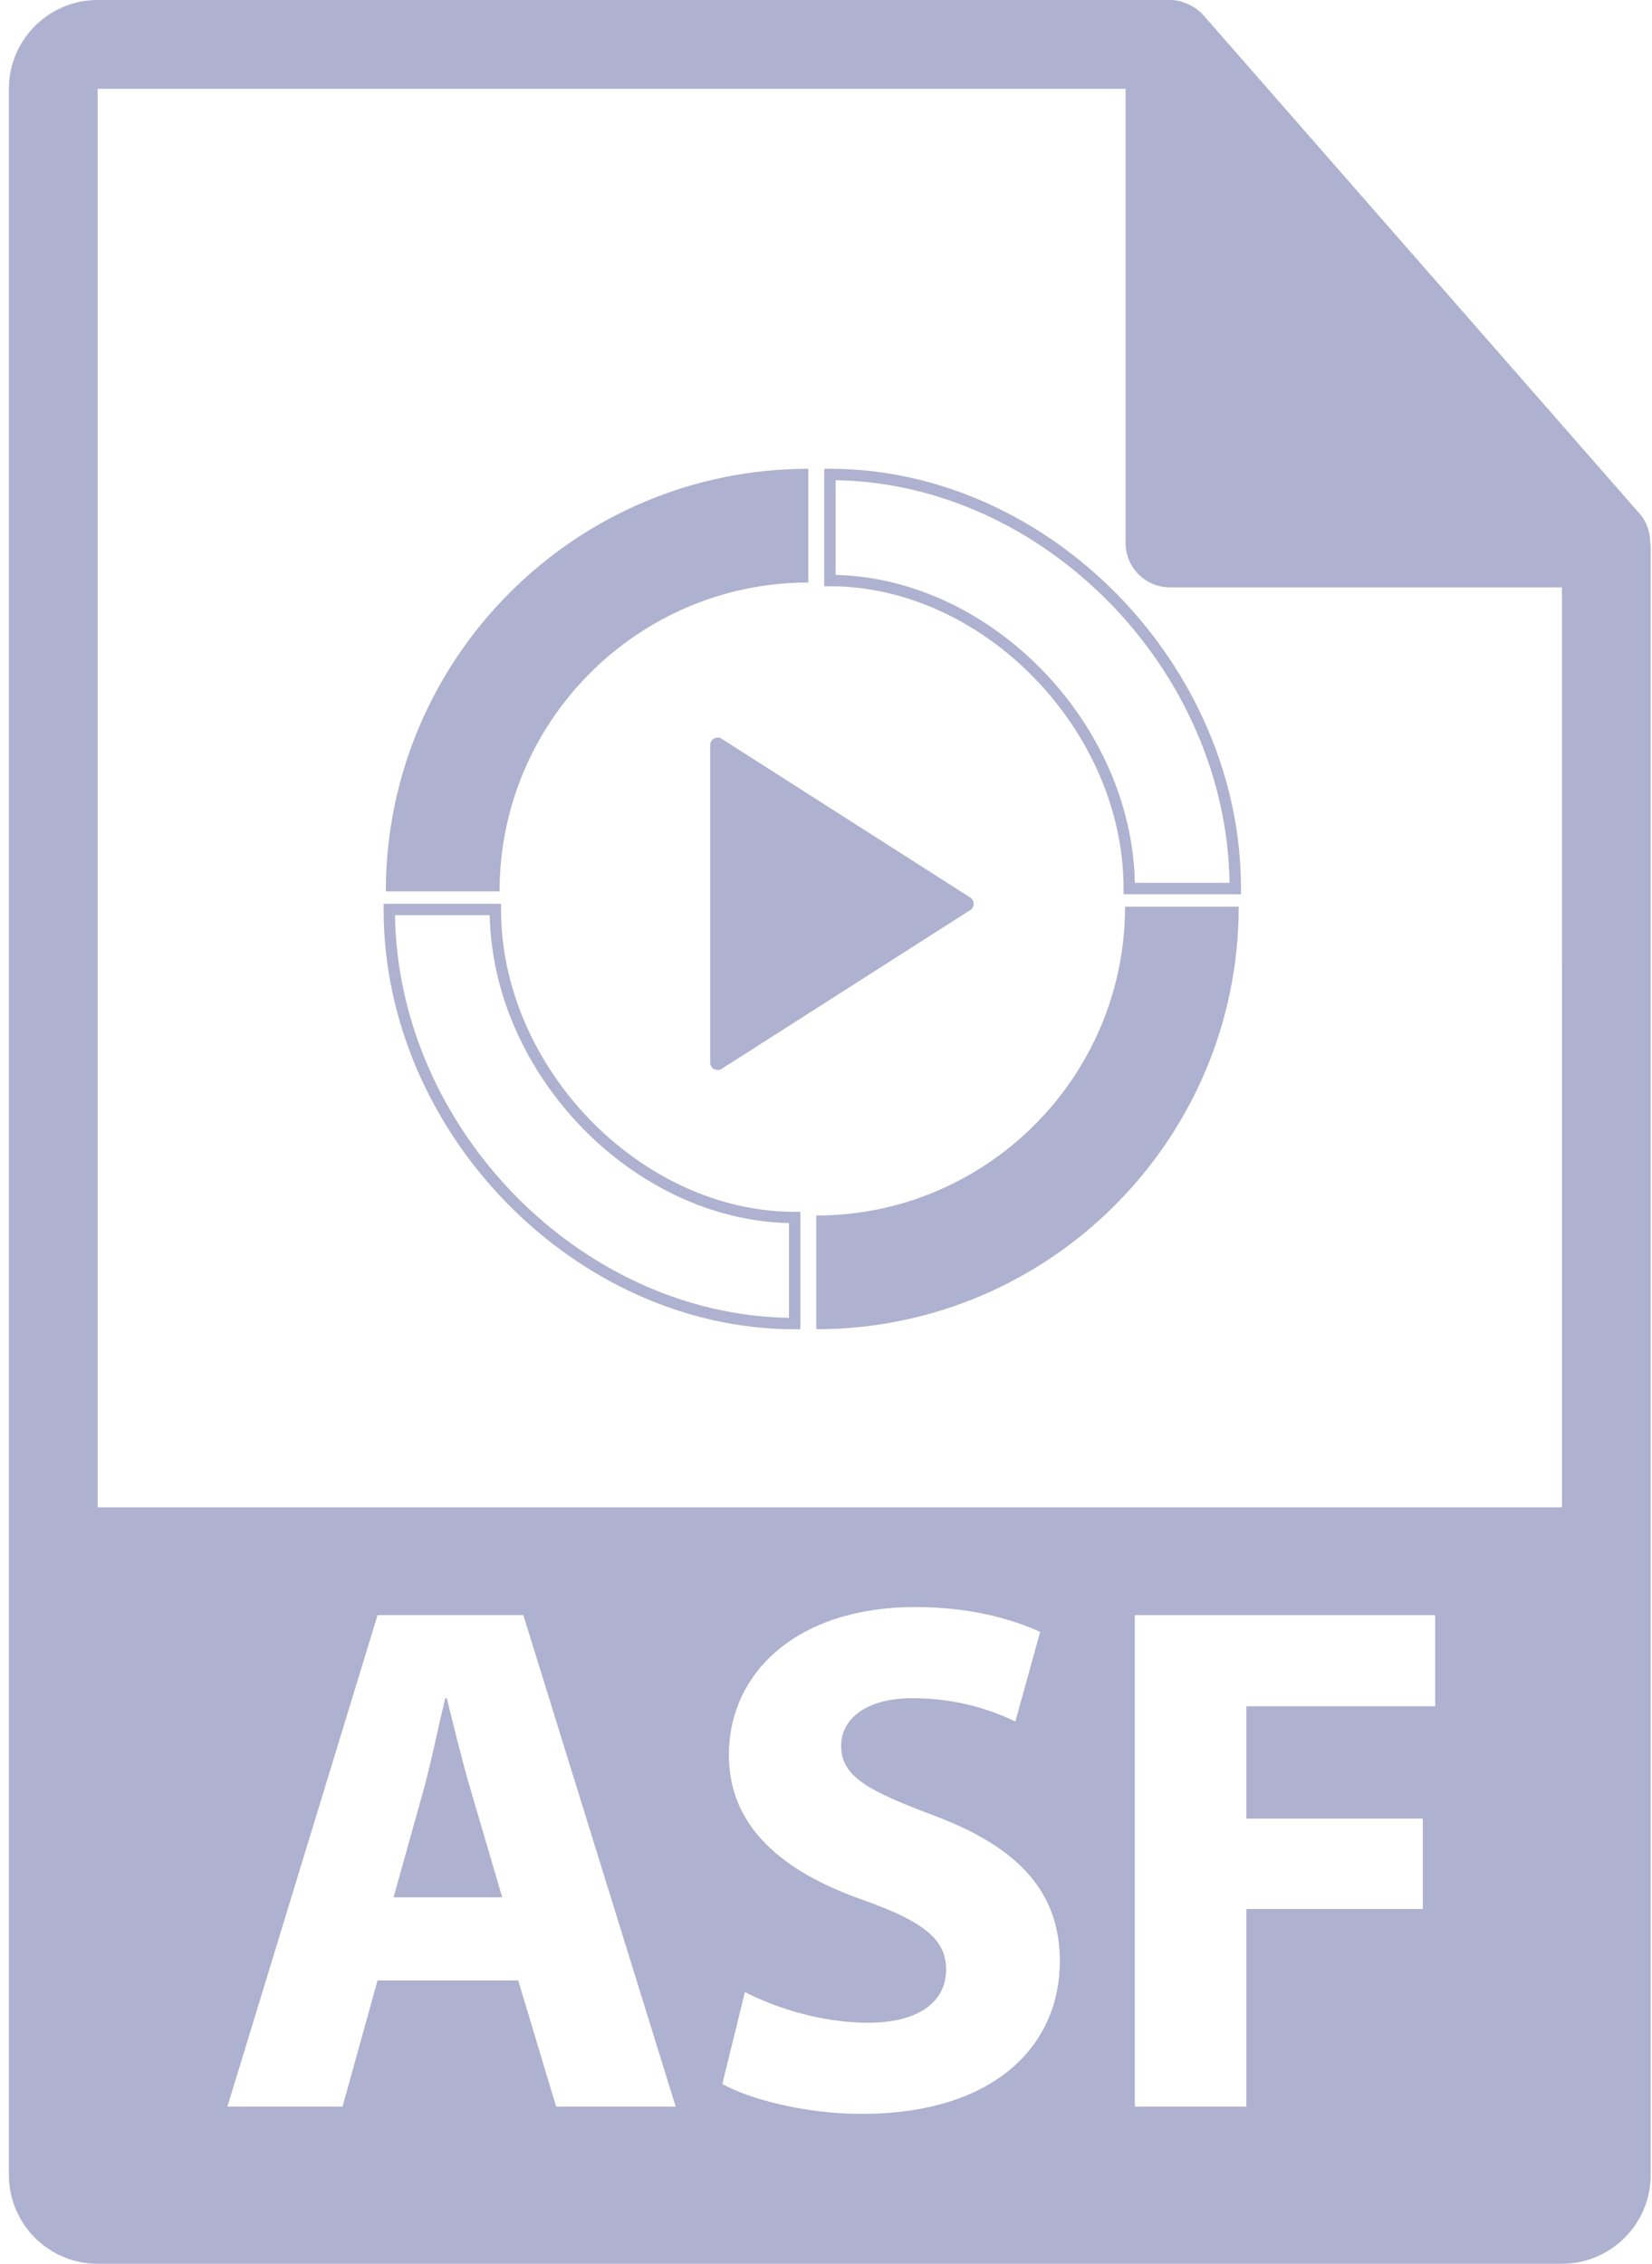 <svg width="73" height="100" viewBox="0 0 73 100" fill="none" xmlns="http://www.w3.org/2000/svg">
<path d="M19.742 75.018H19.679C19.356 76.306 19.035 77.949 18.679 79.205L17.392 83.811H22.192L20.839 79.205C20.451 77.917 20.065 76.306 19.742 75.018Z" fill="#AEB1CF"/>
<path d="M72.922 23.965C72.917 23.506 72.771 23.053 72.456 22.695L53.175 0.67C53.171 0.664 53.165 0.662 53.159 0.657C53.044 0.529 52.913 0.422 52.771 0.329C52.728 0.302 52.686 0.277 52.642 0.253C52.518 0.186 52.389 0.131 52.255 0.091C52.219 0.08 52.187 0.065 52.15 0.055C52.003 0.022 51.853 0 51.7 0H4.314C2.152 0 0.393 1.76 0.393 3.922V96.078C0.393 98.241 2.152 100 4.314 100H69.02C71.184 100 72.942 98.241 72.942 96.078V24.183C72.942 24.11 72.93 24.037 72.922 23.965ZM24.575 93.058L22.899 87.485H16.683L15.136 93.058H10.048L16.684 71.346H23.126L29.858 93.058H24.575ZM38.071 93.379C35.59 93.379 33.141 92.735 31.917 92.059L32.917 87.999C34.237 88.676 36.267 89.352 38.362 89.352C40.615 89.352 41.808 88.417 41.808 87C41.808 85.648 40.776 84.875 38.168 83.94C34.56 82.685 32.209 80.688 32.209 77.53C32.209 73.826 35.301 70.99 40.424 70.99C42.872 70.99 44.676 71.506 45.964 72.086L44.868 76.047C43.999 75.629 42.452 75.017 40.326 75.017C38.201 75.017 37.169 75.983 37.169 77.112C37.169 78.496 38.392 79.109 41.196 80.172C45.029 81.589 46.833 83.586 46.833 86.646C46.832 90.287 44.03 93.379 38.071 93.379ZM63.419 75.372H55.076V80.335H62.872V84.327H55.076V93.058H50.147V71.347H63.419V75.372ZM4.314 66.585V3.922H49.739V23.986C49.739 25.068 50.617 25.947 51.7 25.947H69.02L69.022 66.585H4.314Z" fill="#AEB1CF"/>
<path d="M35.718 25.732V20.708C25.425 20.708 17.05 29.082 17.05 39.375H22.075C22.075 31.852 28.194 25.732 35.718 25.732Z" fill="#AEB1CF"/>
<path d="M36.672 20.708H36.421V25.896H36.672C43.465 25.896 49.649 32.261 49.649 39.25V39.501H54.838V39.25C54.838 29.372 46.349 20.708 36.672 20.708ZM50.148 39C50.006 31.933 43.796 25.55 36.924 25.398V21.212C46.145 21.358 54.193 29.579 54.333 39H50.148Z" fill="#AEB1CF"/>
<path d="M36.07 53.695V58.718C46.363 58.718 54.737 50.344 54.737 40.051H49.714C49.715 47.575 43.593 53.695 36.07 53.695Z" fill="#AEB1CF"/>
<path d="M22.14 40.177V39.926H16.951V40.177C16.951 50.054 25.439 58.719 35.116 58.719H35.367V53.531H35.116C28.324 53.531 22.14 47.166 22.14 40.177ZM34.865 58.214C25.642 58.067 17.596 49.847 17.454 40.427H21.639C21.783 47.494 27.99 53.876 34.865 54.029V58.214H34.865Z" fill="#AEB1CF"/>
<path d="M31.567 32.616C31.453 32.669 31.381 32.787 31.381 32.912V46.94C31.381 47.065 31.453 47.183 31.567 47.236L31.712 47.27C31.786 47.27 31.856 47.244 31.917 47.198L42.9 40.185C42.978 40.122 43.024 40.025 43.024 39.924C43.024 39.824 42.978 39.73 42.9 39.664L31.917 32.653C31.817 32.572 31.682 32.559 31.567 32.616Z" fill="#AEB1CF"/>
</svg>
